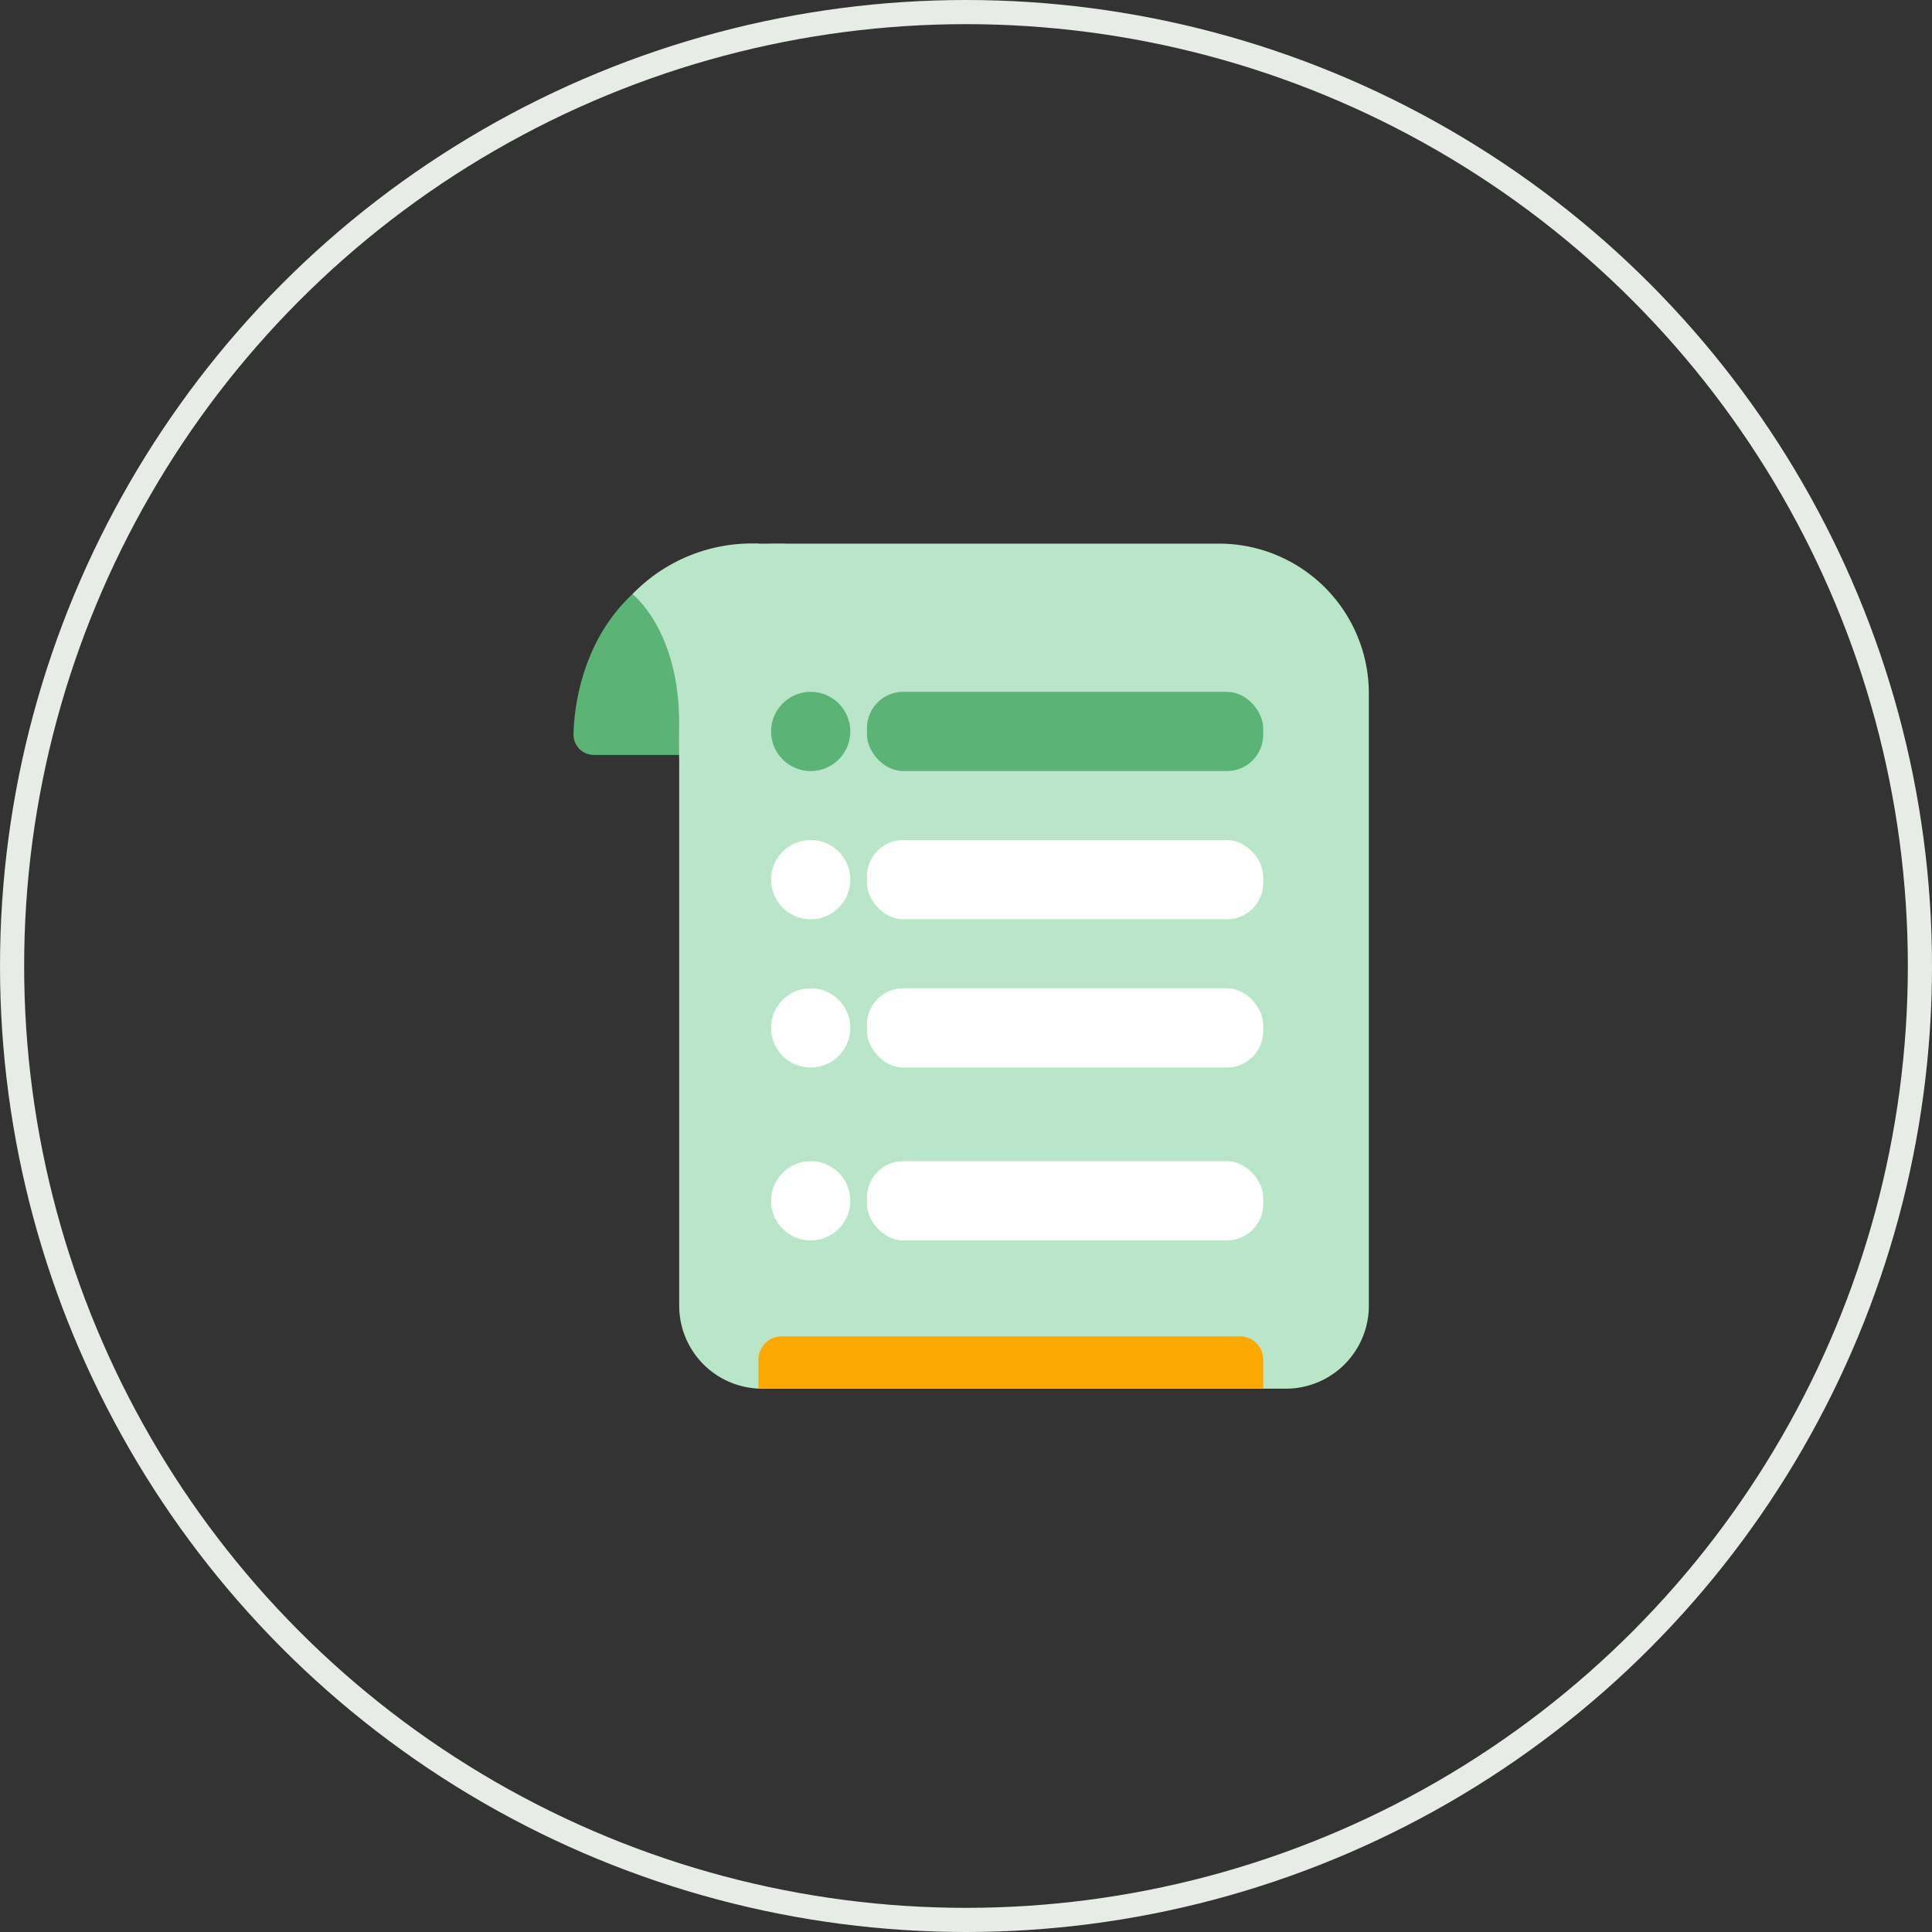<svg xmlns="http://www.w3.org/2000/svg" xmlns:xlink="http://www.w3.org/1999/xlink" width="80" height="80" viewBox="0 0 80 80">
  <rect x="0" y="0" width="80" height="80" fill="#333333" stroke="none"/>
  <defs>
    <clipPath id="clip-tutorial-1">
      <rect width="80" height="80"/>
    </clipPath>
  </defs>
  <g id="tutorial-1" clip-path="url(#clip-tutorial-1)">
    <g id="Group_51942" data-name="Group 51942" transform="translate(-928 -873)">
      <g id="Ellipse_3117" data-name="Ellipse 3117" transform="translate(928 873)" fill="none" stroke="#e7ece7" stroke-width="1">
        <circle cx="40" cy="40" r="40" stroke="none"/>
        <circle cx="40" cy="40" r="39.5" fill="none"/>
      </g>
      <g id="Group_52045" data-name="Group 52045" transform="translate(948 893)">
        <g id="Group_51730" data-name="Group 51730" transform="translate(3.75 2.501)">
          <path id="Path_44909" data-name="Path 44909" d="M12,21.889c.05-2.205,1.157-7.925,8.748-7.889v8.75h-7.9A.842.842,0,0,1,12,21.889Z" transform="translate(-12.002 -13.991)" fill="#5bb476"/>
          <path id="Path_45273" data-name="Path 45273" d="M3.436,0H22.351a6.206,6.206,0,0,1,6.206,6.206V31.556a3.436,3.436,0,0,1-3.436,3.436H3.436A3.436,3.436,0,0,1,0,31.556V3.436A3.436,3.436,0,0,1,3.436,0Z" transform="translate(4.374 0.009)" fill="#b9e6c8"/>
          <circle id="Ellipse_3089" data-name="Ellipse 3089" cx="1.641" cy="1.641" r="1.641" transform="translate(8.178 6.146)" fill="#5bb476"/>
          <rect id="Rectangle_21860" data-name="Rectangle 21860" width="16.406" height="3.281" rx="1.5" transform="translate(12.15 6.146)" fill="#5bb476"/>
          <circle id="Ellipse_3090" data-name="Ellipse 3090" cx="1.641" cy="1.641" r="1.641" transform="translate(8.178 12.283)" fill="#fff"/>
          <rect id="Rectangle_21861" data-name="Rectangle 21861" width="16.406" height="3.281" rx="1.5" transform="translate(12.15 12.283)" fill="#fff"/>
          <circle id="Ellipse_3091" data-name="Ellipse 3091" cx="1.641" cy="1.641" r="1.641" transform="translate(8.178 18.421)" fill="#fff"/>
          <rect id="Rectangle_21862" data-name="Rectangle 21862" width="16.406" height="3.281" rx="1.5" transform="translate(12.15 18.421)" fill="#fff"/>
          <circle id="Ellipse_3092" data-name="Ellipse 3092" cx="1.641" cy="1.641" r="1.641" transform="translate(8.178 25.581)" fill="#fff"/>
          <rect id="Rectangle_21863" data-name="Rectangle 21863" width="16.406" height="3.281" rx="1.5" transform="translate(12.15 25.581)" fill="#fff"/>
          <path id="Path_44910" data-name="Path 44910" d="M14.232,16.094s1.981,1.508,1.934,5.5c-.079,6.622,1.094-2.128,1.094-2.128L19.447,14A6.872,6.872,0,0,0,14.232,16.094Z" transform="translate(-11.793 -13.992)" fill="#b9e6c8"/>
          <path id="Rectangle_21864" data-name="Rectangle 21864" d="M.961,0H19.94A.961.961,0,0,1,20.9.961v1.2a0,0,0,0,1,0,0H0a0,0,0,0,1,0,0V.961A.961.961,0,0,1,.961,0Z" transform="translate(7.656 32.836)" fill="#fca800"/>
        </g>
        <rect id="Rectangle_21865" data-name="Rectangle 21865" width="40" height="40" fill="none"/>
      </g>
    </g>
  </g>
</svg>
